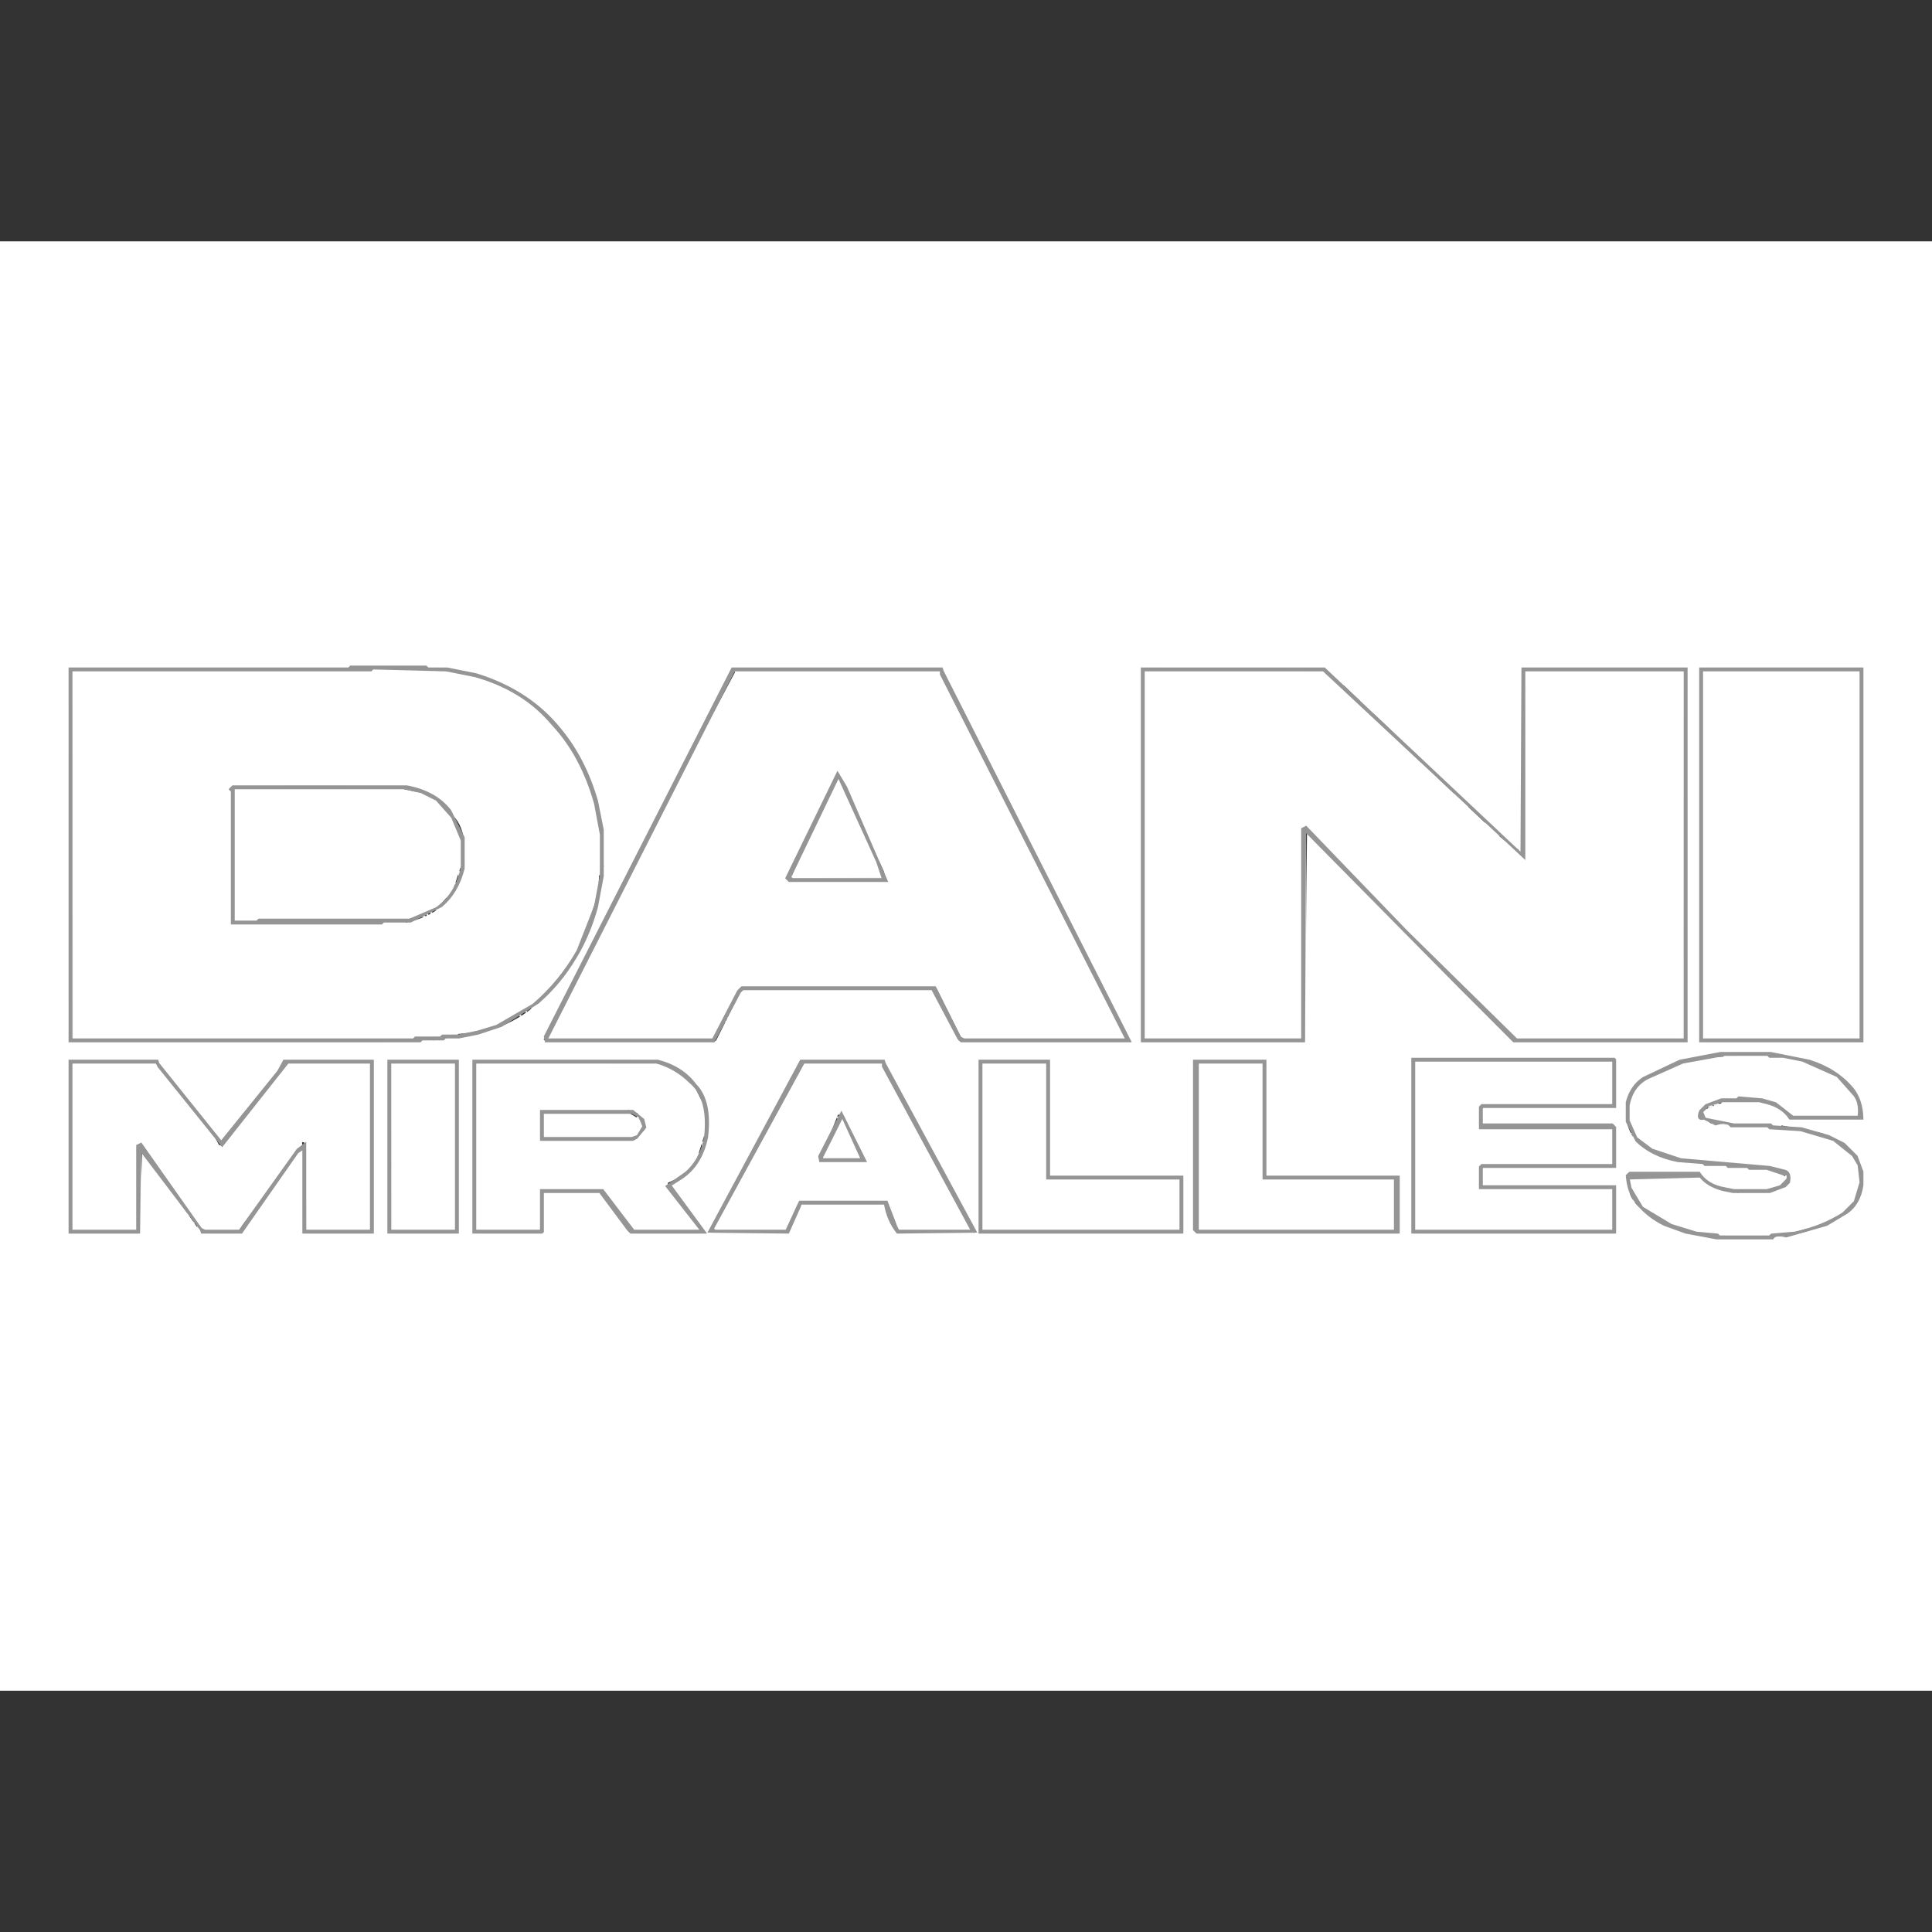 <svg xmlns="http://www.w3.org/2000/svg" xmlns:xlink="http://www.w3.org/1999/xlink" width="500" zoomAndPan="magnify" viewBox="0 0 375 375" height="500" preserveAspectRatio="xMidYMid meet" version="1.2"><rect x="0" y="0" width="375" height="375" fill="#333333" stroke="none"/><defs><clipPath id="095ffd4c26"><path d="M 0 46.875 L 375 46.875 L 375 328.125 L 0 328.125 Z M 0 46.875 "/></clipPath></defs><g id="2d55b45b2d"><path style="fill-rule:nonzero;fill:#f4f4f4;fill-opacity:1;stroke-width:1;stroke-linecap:butt;stroke-linejoin:miter;stroke:#f4f4f4;stroke-opacity:1;stroke-miterlimit:4;" d="M 36.5 220 L 181 220.5 L 36.5 221 Z M 221.5 220 L 227 220.5 L 221.5 221 Z M 380.5 220 L 487 220.5 L 380.5 221 Z M 591.5 220 L 644 220.5 L 591 221 L 590.5 413 L 590 221.5 Z M 788.5 220 L 873 220.5 L 788 221 L 788 316.5 L 787 317.5 L 787.5 319 L 785.5 316 L 787 316.5 L 787 221.5 Z M 880.5 220 L 963.5 220 L 965 221.5 L 964.5 414 L 964 221 L 880 221 L 880 413.5 L 879 413.5 L 879 221.5 Z M 192.5 221 L 217 221.5 L 192.5 222 Z M 232.5 221 L 235 221.5 L 232.5 222 Z M 686.5 221 L 695 229.5 L 694.5 232 L 687 224.5 L 688 223.5 Z M 37.5 222 L 38 412.5 L 37 412.5 Z M 226.5 222 L 231 222.5 L 226.5 223 Z M 380.5 222 L 381.5 224 Z M 486.5 222 L 485.5 224 Z M 486.5 222 " transform="matrix(0.375,0,0,0.375,0,46.875)"/><path style="fill-rule:nonzero;fill:#f4f4f4;fill-opacity:1;stroke-width:1;stroke-linecap:butt;stroke-linejoin:miter;stroke:#f4f4f4;stroke-opacity:1;stroke-miterlimit:4;" d="M 635.5 222 L 685 222.5 L 635.5 223 Z M 871.5 222 L 872 412.5 L 871 412.5 Z M 235.5 223 L 238 223.5 L 235.5 224 Z M 252.5 226 L 254 226.5 L 251.5 228 Z M 257.5 228 L 256.5 230 Z M 267.5 233 L 266.5 235 Z M 272.5 236 L 272.5 239 C 270.5 238 270.5 237 272.5 236 Z M 275.5 238 L 277 239.5 L 276.5 242 L 275 240.5 Z M 704.5 238 L 711 244.5 L 710.5 247 L 704 240.5 Z M 368.5 242 L 369.5 244 Z M 281.5 243 L 287.5 250 L 285.5 250 L 280 244.5 Z M 367.5 244 L 368.5 246 Z M 366.5 246 L 367.5 248 Z M 365.5 248 L 366.5 250 Z M 364.5 250 L 365.5 252 Z M 363.5 252 L 364.5 254 Z M 503.5 252 L 502.5 254 Z M 290.5 253 C 292.5 254 292.5 255 290.5 256 C 288.5 255 288.5 254 290.5 253 Z M 720.5 253 L 727 259.5 L 726.5 262 L 720 255.5 Z M 504.5 254 L 503.5 256 Z M 505.5 256 L 504.5 258 Z M 293.5 257 L 294.5 259 L 292 258.5 Z M 506.5 258 L 505.5 260 Z M 507.5 260 L 506.5 262 Z M 508.5 262 L 507.5 264 Z M 297.5 263 L 296.5 265 Z M 509.5 264 L 508.5 266 Z M 510.5 266 L 509.5 268 Z M 736.5 268 L 744 275.5 L 743.5 278 L 736 270.5 Z M 433.5 274 L 434.5 276 L 432 275.5 Z M 304.5 277 L 303.5 279 Z M 145.5 281 L 205 281.5 L 145.5 282 Z M 122.5 283 L 179 283.5 L 122.5 284 Z M 205.5 283 L 209 283.5 L 205.5 284 Z M 119.5 284 L 120 352.5 L 119 352.5 Z M 218.5 284 L 217.5 286 L 216 285.5 Z M 438.5 284 L 437.5 286 Z M 753.5 284 L 760 290.5 L 759.5 293 L 753 286.5 Z M 346.5 285 L 347.5 287 Z M 439.5 286 L 438.5 288 Z M 345.5 287 L 346.5 289 Z M 226.5 288 C 228.5 289 228.5 290 226.5 291 C 224.5 290 224.5 289 226.5 288 Z M 426.5 288 L 427.5 290 Z M 344.5 289 L 345.5 291 Z M 343.5 291 L 344.5 293 Z M 342.5 293 L 343.5 295 Z M 233.5 295 C 235.5 296 235.5 297 233.5 298 C 231.5 297 231.5 296 233.5 295 Z M 341.5 295 L 342.5 297 Z M 443.5 295 L 442.5 297 Z M 444.5 297 L 443.5 299 Z M 309.5 299 L 310 301.5 L 309 301.5 Z M 769.5 299 L 776 305.5 L 775.5 308 L 769 301.5 Z M 311.5 301 L 312 303.5 L 311 303.5 Z M 419.5 303 L 420.5 305 Z M 675.5 305 L 676 413.5 L 675 413.5 Z M 310.5 306 L 311 311.5 L 310 311.5 Z M 448.5 306 L 447.5 308 Z M 449.5 308 L 448.5 310 Z M 238.5 309 L 239 311.5 L 238 311.5 Z M 240.5 311 L 241 321.5 L 240 321.5 Z M 312.5 311 L 313 322.5 L 312 322.5 Z M 533.5 311 L 532.5 313 Z M 534.5 313 L 533.5 315 Z M 535.5 315 L 534.5 317 Z M 413.5 316 L 414.5 318 Z M 453.5 317 L 452.5 319 Z M 536.5 317 L 535.5 319 Z M 412.5 318 L 413.5 320 Z M 454.5 319 L 453.5 321 Z M 537.5 319 L 536.5 321 Z M 238.5 321 L 239 323.5 L 238 323.5 Z M 538.5 321 L 537.5 323 Z M 310.5 322 L 311 327.5 L 310 327.5 Z M 539.5 323 L 538.5 325 Z M 540.5 325 L 539.5 327 Z M 237.5 326 L 239 329.5 L 238 329.5 Z M 324.5 328 L 325.5 330 Z M 409.5 328 L 410.5 329 L 457 329.5 L 409 330 Z M 311.5 329 L 312 332.5 L 311 332.5 Z M 323.5 330 L 324.5 332 Z M 235.5 332 L 236.5 334 Z M 309.5 332 L 310 334.5 L 309 334.5 Z M 322.5 332 L 323.5 334 Z M 321.5 334 L 322.5 336 Z M 320.5 336 L 321.5 338 Z M 232.5 337 C 234.5 338 234.5 339 232.5 340 C 230.5 339 230.5 338 232.5 337 Z M 319.5 338 L 320.5 340 Z M 226.5 343 C 228.5 344 228.5 345 226.5 346 C 224.5 345 224.5 344 226.5 343 Z M 222.5 346 L 223.5 348 Z M 220.5 347 L 221.5 349 Z M 217.5 348 L 220 349.5 L 218.5 349 Z M 209.5 350 L 212 350.5 L 209.5 351 Z M 121.5 351 L 133 351.5 L 121.5 352 Z M 721.5 351 L 727.5 357 L 728.5 356 L 762 389.5 L 756.5 385 L 755.5 386 Z M 198.5 352 L 210 352.5 L 198.5 353 Z M 300.5 362 L 301.5 364 Z M 299.5 364 L 300.5 366 Z M 298.5 366 L 299.5 368 Z M 295.5 371 L 296.5 373 Z M 302.5 371 L 303.5 373 Z M 564.5 372 L 563.5 374 Z M 301.5 373 L 302.5 375 Z M 293.5 374 L 296 374.5 C 294.604 376.698 293.771 376.531 293.5 374 Z M 565.5 374 L 564.5 376 Z M 300.5 375 L 301.5 377 Z M 566.5 376 L 565.5 378 Z M 291.5 377 L 292.5 379 Z M 299.5 377 L 300.5 379 Z M 567.5 378 L 566.5 380 Z M 298.5 379 L 299.5 381 Z M 568.5 380 L 567.5 382 Z M 288.5 381 C 290.5 382 290.5 383 288.5 384 C 286.5 383 286.5 382 288.5 381 Z M 297.5 381 L 298.5 383 Z M 569.5 382 L 568.5 384 Z M 570.5 384 L 569.5 386 Z M 571.5 386 L 570.5 388 Z M 384.5 387 L 483 387.5 L 384.5 388 Z M 276.5 393 C 278.833 394.333 278.5 395.667 275.5 397 L 275 394.5 Z M 378.5 394 L 379.5 396 Z M 488.5 394 L 487.5 396 Z M 377.5 396 L 378.5 398 Z M 489.5 396 L 488.5 398 Z M 271.5 397 L 272.5 399 Z M 376.5 398 L 377.5 400 Z M 490.5 398 L 489.5 400 Z M 268.5 399 L 269.5 401 Z M 375.5 400 L 376.5 402 Z M 491.5 400 L 490.5 402 Z M 374.5 402 L 375.5 404 Z M 492.5 402 L 491.5 404 Z M 493.5 404 L 492.5 406 Z M 255.5 405 L 258 406.5 L 256.5 406 Z M 252.5 406 L 256 407.5 L 254.5 408 Z M 249.5 407 L 253 408.5 L 251.5 409 Z M 233.5 410 L 237 410.5 L 233.5 411 Z M 224.5 411 L 228 411.5 L 224.5 412 Z M 582.5 411 L 581.5 413 L 499 412.5 L 581.5 412 Z M 39.5 412 L 214 412.5 L 39.5 413 Z M 230.5 412 L 234 412.5 L 230.5 413 Z M 285.5 412 L 368 412.5 L 285.5 413 Z M 592.5 412 L 673 412.5 L 592.5 413 Z M 785.5 412 L 870 412.5 L 785.5 413 Z M 882.5 412 L 962 412.5 L 882.5 413 Z M 218.5 413 L 224 413.5 L 218.5 414 Z M 37.5 414 L 199 414.5 L 37.5 415 Z M 283.5 414 L 369 414.5 L 283.5 415 Z M 498.5 414 L 584 414.5 L 498.5 415 Z M 592.5 414 L 674 414.5 L 592.5 415 Z M 784.5 414 L 872 414.5 L 784.5 415 Z M 881.5 414 L 963 414.5 L 881.5 415 Z M 899.5 419 L 909 419.5 L 899.5 420 Z M 887.5 420 L 890 420.5 L 887.5 421 Z M 917.5 420 L 921 420.5 L 917.5 421 Z M 880.5 421 L 883 421.5 L 880.5 422 Z M 892.5 421 L 900 421.5 L 892.5 422 Z M 906.5 421 L 915 421.5 L 906.5 422 Z M 924.5 421 L 927 421.5 L 924.5 422 Z M 884.5 422 L 887 422.5 L 884.5 423 Z M 920.5 422 L 923 422.5 L 920.5 423 Z M 36.5 423 L 81 423.5 L 36.5 424 Z M 148.5 423 L 192.5 423 L 194 424.5 L 193.5 513 L 193 424 L 148.5 424 Z M 201.5 423 L 236.5 423 L 238 424.5 L 237.5 513 L 237 424 L 201.5 424 Z M 245.5 423 L 326 423.5 L 245 424 L 244.5 512 L 244 424.5 Z M 414.5 423 L 457 423.5 L 414.5 424 L 413.5 425 Z M 507.5 423 L 542.5 423 L 544 424.5 L 544 483 L 611.5 483 L 611.5 484 L 543 484 L 543 424 L 507 424 L 506.5 513 L 506 424.5 Z M 618.5 423 L 655 423.5 L 618.5 424 Z M 730.5 423 L 731 512.5 L 730 512.5 Z M 933.5 423 L 935 423.5 L 931.5 425 L 931.5 424 Z M 733.5 424 L 834.5 424 L 835 424.5 L 835 447 L 766.5 447 L 766 447.5 L 766 457.5 L 765 457.5 L 765 447.5 L 766.5 446 L 833.5 446 L 834 445.5 L 834 425 L 733.5 425 Z M 37.5 425 L 38 511.5 L 37 511.5 Z M 82.5 425 L 83.5 427 L 81 426.5 Z M 146.5 425 L 147.5 427 Z M 146.5 425 " transform="matrix(0.375,0,0,0.375,0,46.875)"/><path style="fill-rule:nonzero;fill:#f4f4f4;fill-opacity:1;stroke-width:1;stroke-linecap:butt;stroke-linejoin:miter;stroke:#f4f4f4;stroke-opacity:1;stroke-miterlimit:4;" d="M 202.5 425 L 203 511.5 L 202 511.5 Z M 315.5 425 L 340 425.5 L 315.5 426 Z M 344.5 425 L 343.5 427 L 342 426.5 Z M 456.5 425 L 455.5 427 Z M 653.5 425 L 654 484.5 L 653 484.5 Z M 860.5 427 L 861.5 429 Z M 944.5 427 L 943.5 429 Z M 351.5 428 C 353.5 429 353.5 430 351.5 431 Z M 858.5 428 L 859.5 430 Z M 946.5 428 L 945.5 430 Z M 143.5 429 L 144.5 431 L 142 430.5 Z M 856.5 429 L 857.5 431 Z M 84.5 430 L 87 430.5 C 85.604 432.698 84.771 432.531 84.5 430 Z M 410.5 430 L 411.5 432 Z M 854.5 430 L 855.5 432 Z M 355.5 431 L 358.5 435 L 356.5 435 L 354 432.5 Z M 852.5 431 L 852.5 434 C 850.5 433 850.5 432 852.5 431 Z M 951.5 431 L 951.5 434 C 949.5 433 949.5 432 951.5 431 Z M 409.5 432 L 410.5 434 Z M 462.5 433 L 461.5 435 Z M 89.5 434 C 91.5 435 91.5 436 89.5 437 C 87.5 436 87.5 435 89.5 434 Z M 139.5 434 L 142 434.5 C 140.604 436.698 139.771 436.531 139.5 434 Z M 463.5 435 L 462.5 437 Z M 360.5 437 L 361.5 439 L 359 438.5 Z M 136.5 438 C 138.5 439 138.5 440 136.5 441 C 134.5 440 134.5 439 136.5 438 Z M 93.5 439 L 94.5 441 L 92 440.5 Z M 957.5 439 L 960 439.5 C 958.604 441.698 957.771 441.531 957.5 439 Z M 132.5 443 L 133.5 445 L 131 444.5 Z M 894.5 443 L 899 443.5 L 894.5 444 Z M 904.5 443 L 909 443.5 L 904.5 444 Z M 95.5 444 L 98 444.5 C 96.604 446.698 95.771 446.531 95.5 444 Z M 402.5 445 L 403.5 447 Z M 885.5 445 L 889 446.5 L 887.5 447 Z M 891.5 445 L 894 445.5 L 891.5 446 Z M 908.5 445 L 911 445.5 L 908.5 446 Z M 469.5 446 L 468.5 448 Z M 843.5 446 L 844 454.5 L 843 454.5 Z M 883.5 446 L 886 447.5 L 884.5 448 Z M 401.5 447 L 402.5 449 Z M 100.5 448 C 102.5 449 102.5 450 100.5 451 C 98.5 450 98.5 449 100.5 448 Z M 128.5 448 L 131 448.5 L 129.5 450 L 127 449.5 Z M 470.5 448 L 469.5 450 Z M 922.5 448 L 921.5 450 Z M 281.5 449 L 325 449.5 L 281.5 450 Z M 841.5 449 L 842 451.5 L 841 451.5 Z M 364.5 450 L 365 452.5 L 364 452.5 Z M 434 450 L 437 451.5 L 434 451.5 Z M 281.5 451 L 282 463.5 L 281 463.5 Z M 330.5 451 L 332.5 454 L 330 453.5 Z M 366.5 452 L 367 459.5 L 366 459.5 Z M 881.5 452 C 883.5 453 883.5 454 881.5 455 Z M 102.5 453 L 106 454.5 L 103.5 455 Z M 124.5 453 L 127 453.5 C 125.604 455.698 124.771 455.531 124.5 453 Z M 433.5 453 L 434.5 455 Z M 884.5 454 L 886 454.5 L 883.5 456 Z M 926.5 454 L 963 454.5 L 926.5 455 Z M 888.5 455 L 891 455.5 L 888.5 456 Z M 897.5 456 L 908 456.5 L 897.5 457 Z M 107.5 457 C 109.5 458 109.5 459 107.5 460 C 105.5 459 105.5 458 107.5 457 Z M 121.5 457 C 123.5 458 123.5 459 121.5 460 C 119.5 459 119.5 458 121.5 457 Z M 475.5 457 L 474.5 459 Z M 891.5 457 L 895 457.5 L 891.5 458 Z M 917.5 457 L 922 457.5 L 917.5 458 Z M 906.5 458 L 915 458.5 L 906.5 459 Z M 926.5 458 L 929 458.5 L 926.5 459 Z M 476.5 459 L 475.5 461 Z M 834.5 459 L 835 477.5 L 834 477.5 Z M 921.5 459 L 925 459.5 L 921.5 460 Z M 331.5 460 C 333.833 461.333 333.5 462.667 330.5 464 C 328.167 462.667 328.5 461.333 331.5 460 Z M 364.5 460 L 365 462.5 L 364 462.5 Z M 394.5 460 L 395.5 462 Z M 845.5 460 L 844.5 462 Z M 929.5 460 L 932 460.5 L 929.5 461 Z M 111.5 462 L 112.5 464 L 110 463.5 Z M 117.5 462 L 118.5 464 L 116 463.5 Z M 393.5 462 L 394.5 464 Z M 944.5 462 L 946 462.5 L 942.5 464 L 942.5 463 Z M 845.5 463 L 848 463.5 C 846.604 465.698 845.771 465.531 845.5 463 Z M 428.5 464 L 429.5 466 Z M 949.5 464 L 948.5 466 Z M 280.5 465 L 326 465.5 L 280.5 466 Z M 951.5 465 L 950.5 467 Z M 363.5 466 L 365 469.5 L 364 469.5 Z M 427.5 466 L 428.5 468 Z M 953.5 466 L 953.5 469 C 951.5 468 951.5 467 953.5 466 Z M 851.5 467 L 851.5 470 C 849.5 469 849.5 468 851.5 467 Z M 73.5 468 L 74.5 470 Z M 956.5 468 L 960 471.5 L 958.5 473 L 956 470.5 Z M 156.5 469 L 157 496.5 L 156 496.5 Z M 854.5 469 L 853.5 471 Z M 72.5 470 L 73 512.5 L 72 512.5 Z M 153.5 470 L 154.5 472 Z M 482.5 470 L 481.5 472 Z M 856.5 470 L 855.5 472 Z M 74.5 472 L 77 472.5 C 75.604 474.698 74.771 474.531 74.5 472 Z M 361.5 472 L 362.5 474 Z M 483.5 472 L 482.5 474 Z M 861.5 472 L 863 472.5 L 860.5 474 Z M 151.5 473 L 152.5 475 Z M 360.5 474 L 361.5 476 Z M 869.5 474 L 872 474.5 L 869.5 475 Z M 961.5 474 L 960.5 476 Z M 386.5 475 L 387.5 477 Z M 423.5 475 L 424.5 476 L 447 476.5 L 424.5 477 Z M 875.5 475 L 879 475.5 L 875.5 476 Z M 77.5 476 L 80 476.5 C 78.604 478.698 77.771 478.531 77.5 476 Z M 871.5 476 L 874 476.5 L 871.5 477 Z M 884.5 476 L 889 476.5 L 884.5 477 Z M 962.5 476 L 961.5 479 L 961 477.5 Z M 148.5 477 L 151 477.5 C 149.604 479.698 148.771 479.531 148.5 477 Z M 385.5 477 L 386.5 479 Z M 878.5 477 L 882 477.5 L 878.5 478 Z M 896.5 477 L 901 477.5 L 896.5 478 Z M 357.5 478 L 360 478.5 L 355.5 483 L 354 481.5 Z M 765.5 478 L 766 489.5 L 765 489.5 Z M 888.5 478 L 894 478.5 L 888.5 479 Z M 907.5 478 L 911 478.5 L 907.5 479 Z M 81.5 479 L 82.5 481 L 80 480.5 Z M 384.5 479 L 385.5 481 Z M 767.5 479 L 836 479.5 L 767.5 480 Z M 900.5 479 L 905 479.5 L 900.5 480 Z M 916.5 479 L 919 479.5 L 916.5 480 Z M 146.5 480 L 147.5 482 L 145 481.5 Z M 911.5 480 L 915 480.5 L 911.5 481 Z M 924.5 481 C 926.5 482 926.5 483 924.5 484 Z M 962.5 482 L 963 486.5 L 962 486.5 Z M 84.5 483 L 85.5 485 L 83 484.5 Z M 489.5 483 L 488.5 485 Z M 655.5 483 L 723 483.5 L 655.5 484 Z M 143.5 484 L 144.5 486 Z M 350.5 484 L 351.5 486 Z M 490.5 485 L 489.5 487 Z M 610.5 485 L 611 511.5 L 610 511.5 Z M 612.5 485 L 613 511.5 L 612 511.5 Z M 884.5 486 L 883.5 488 Z M 87.5 487 L 86.5 489 Z M 141.5 487 L 142.5 489 L 140 488.5 Z M 886.5 487 L 885.5 489 Z M 767.5 488 L 835 488.5 L 767.5 489 Z M 844.5 488 L 845 489.5 L 843.5 492 L 843 490.5 Z M 921.5 488 L 922.5 490 Z M 963.5 489 L 964 491.5 L 963 491.5 Z M 280.5 490 L 311 490.5 L 280.5 491 Z M 346.5 490 L 350 491.5 L 347.5 492 Z M 834.5 490 L 835 511.5 L 834 511.5 Z M 897.5 490 L 900 490.5 L 897.5 491 Z M 88.5 491 L 91 491.5 C 89.604 493.698 88.771 493.531 88.5 491 Z M 138.5 491 L 139.5 493 Z M 281.5 492 L 282 511.5 L 281 511.5 Z M 312.5 492 L 313.5 494 L 311 493.5 Z M 377.5 492 L 378.5 494 Z M 900.5 492 L 913 492.5 L 900.5 493 Z M 158.5 493 L 159 511.5 L 158 511.5 Z M 92.5 494 C 94.5 495 94.5 496 92.5 497 C 90.5 496 90.5 495 92.5 494 Z M 351.5 494 L 352.5 496 L 350 495.5 Z M 376.5 494 L 377.5 496 Z M 135.5 495 L 138 495.5 C 136.604 497.698 135.771 497.531 135.5 495 Z M 845.5 495 L 848 495.5 C 846.604 497.698 845.771 497.531 845.5 495 Z M 315.5 496 L 316.5 498 L 314 497.5 Z M 414.5 496 L 458 496.5 L 414.5 497 Z M 496.5 496 L 495.5 498 Z M 959.5 496 L 962 496.5 C 960.604 498.698 959.771 498.531 959.5 496 Z M 95.5 498 L 96.5 500 L 94 499.5 Z M 133.5 498 L 134.5 500 L 132 499.5 Z M 416.5 498 L 456 498.5 L 416.5 499 Z M 497.5 498 L 496.5 500 Z M 353.5 499 L 356 499.5 C 354.604 501.698 353.771 501.531 353.5 499 Z M 459.5 499 L 458.5 501 Z M 848.5 499 L 852 500.5 L 850.5 502 Z M 318.5 500 C 320.5 501 320.5 502 318.5 503 C 316.5 502 316.5 501 318.5 500 Z M 411.5 501 L 412.5 503 Z M 98.5 502 L 99.5 504 L 97 503.5 Z M 130.5 502 L 131.5 504 Z M 953.5 502 C 955.5 503 955.5 504 953.5 505 Z M 356.5 503 L 360 504.5 L 357.5 505 Z M 855.5 503 L 855.5 506 C 853.5 505 853.5 504 855.5 503 Z M 950.5 504 L 951.5 506 Z M 320.5 505 L 323 505.5 C 321.604 507.698 320.771 507.531 320.5 505 Z M 858.5 505 L 857.5 507 Z M 101.5 506 L 100.5 508 Z M 127.5 506 L 130 506.5 C 128.604 508.698 127.771 508.531 127.5 506 Z M 361.5 507 L 362.5 509 L 360 508.5 Z M 369.5 507 L 370.5 509 Z M 864.5 508 L 863.5 510 Z M 325.5 509 L 326.5 511 L 324 510.5 Z M 368.5 509 L 370.5 511 L 406 511.5 L 370.5 512 Z M 503.5 509 L 501.5 512 L 466 511.5 L 501.5 511 Z M 938.5 509 L 942 510.5 L 940.5 511 Z M 102.5 510 L 105.5 511 L 123.5 511 L 124.5 510 L 127 510.5 L 123.5 512 L 105.5 512 L 104.5 511 C 103.302 512.667 102.635 512.333 102.5 510 Z M 935.5 510 L 939 511.5 L 937.5 512 Z M 39.5 511 L 70 511.5 L 39.5 512 Z M 160.5 511 L 191 511.5 L 160.5 512 Z M 204.5 511 L 235 511.5 L 204.5 512 Z M 246.5 511 L 280 511.5 L 246.5 512 Z M 328.5 511 L 362 511.5 L 328.5 512 Z M 328.5 511 " transform="matrix(0.375,0,0,0.375,0,46.875)"/><path style="fill-rule:nonzero;fill:#f4f4f4;fill-opacity:1;stroke-width:1;stroke-linecap:butt;stroke-linejoin:miter;stroke:#f4f4f4;stroke-opacity:1;stroke-miterlimit:4;" d="M 464.5 511 L 464.5 513 L 504 513.5 L 464.5 514 C 462.5 513 462.5 512 464.5 511 Z M 508.5 511 L 609 511.5 L 508.5 512 Z M 621.5 511 L 721 511.5 L 621.5 512 Z M 733.5 511 L 833 511.5 L 733.5 512 Z M 618.5 512 L 619.5 513 L 723 513.5 L 619.5 514 Z M 37.5 513 L 71 513.5 L 37.5 514 Z M 105.5 513 L 124 513.5 L 105.5 514 Z M 158.5 513 L 192 513.5 L 158.5 514 Z M 202.5 513 L 236 513.5 L 202.5 514 Z M 246.5 513 L 280 513.5 L 246.5 514 Z M 327.5 513 L 364 513.5 L 327.5 514 Z M 368.5 513 L 407 513.5 L 368.5 514 Z M 508.5 513 L 611 513.5 L 508.5 514 Z M 732.5 513 L 835 513.5 L 732.5 514 Z M 882.5 513 L 885 513.5 L 882.5 514 Z M 920.5 513 L 923 513.5 L 920.5 514 Z M 889.5 514 L 895 514.5 L 889.5 515 Z M 910.5 514 L 916 514.5 L 910.5 515 Z M 884.5 515 L 888 515.5 L 884.5 516 Z M 918.5 515 L 921 515.5 L 918.5 516 Z M 894.5 516 L 911 516.5 L 894.5 517 Z M 894.5 516 " transform="matrix(0.375,0,0,0.375,0,46.875)"/><g clip-rule="nonzero" clip-path="url(#095ffd4c26)"><path style="fill-rule:nonzero;fill:#ffffff;fill-opacity:1;stroke-width:1;stroke-linecap:butt;stroke-linejoin:miter;stroke:#ffffff;stroke-opacity:1;stroke-miterlimit:4;" d="M -0 0 L 1000 0 L 1000 750 L -0 750 Z M 36 220 L 36 414 L 38 415 L 199 415 L 200 414 L 224 414 L 253 409 C 261.667 406.333 269.333 402.333 276 397 C 285.333 389.667 293 380.667 299 370 L 309 346 L 313 323 L 312 302 L 306 280 C 301.333 268 295.333 258 288 250 C 280.667 241.333 271.667 234.333 261 229 L 245 223 L 235 221 L 228 221 L 227 220 Z M 381 220 L 378 223 L 282 412 C 280 412.667 280.667 413.667 284 415 L 369 415 L 371 414 L 384 388 L 484 388 L 496 414 L 499 415 L 584 415 L 585 414 L 489 223 L 487 220 Z M 592 220 L 590 222 L 590 413 L 593 415 L 674 415 L 676 414 L 677 306 L 785 415 L 872 415 L 873 414 L 873 220 L 789 220 L 787 222 L 787 316 L 786 314 L 785 314 L 687 221 Z M 881 220 L 879 222 L 879 414 L 882 415 L 963 415 L 964 414 L 965 414 L 965 222 L 964 220 Z M 900 419 L 899 420 L 888 420 L 872 423 L 853 431 L 844 440 L 841 450 C 841 455.333 842.333 460 845 464 L 852 470 L 867 476 L 878 477 L 879 478 L 888 478 L 889 479 L 900 479 L 901 480 L 918 481 L 925 485 L 924 487 L 921 489 L 913 491 L 901 491 L 891 489 C 885.667 487.667 882 485.333 880 482 L 842 482 C 841.333 490 843.333 496 848 500 C 852.667 504.667 858.667 508.333 866 511 L 875 514 L 885 516 L 894 516 L 895 517 L 911 517 L 912 516 L 927 515 L 942 511 L 954 505 C 958.667 502.333 962 498 964 492 C 965.333 482.667 964 476 960 472 C 955.333 466.667 949.667 463 943 461 L 922 457 L 892 456 L 884 454 L 881 452 L 882 450 L 895 445 L 914 446 L 923 450 L 926 455 L 963 455 L 964 454 L 964 449 L 960 440 C 955.333 433.333 949 428.333 941 425 L 921 420 Z M 36 423 L 36 513 L 38 514 L 71 514 L 73 513 L 74 471 L 102 511 L 106 514 L 124 514 L 156 470 L 157 513 L 159 514 L 192 514 L 193 513 L 194 513 L 194 425 L 193 423 L 149 423 L 115 466 L 84 427 L 81 423 Z M 201 423 L 201 513 L 203 514 L 236 514 L 237 513 L 238 513 L 238 425 L 237 423 Z M 246 423 L 244 425 L 244 512 L 247 514 L 280 514 L 282 512 L 282 492 L 311 492 L 328 514 L 364 514 L 365 513 L 347 489 L 356 483 C 360 479.667 363 475.333 365 470 L 367 460 C 367.667 448 365 439.667 359 435 C 355 429.667 349.667 426 343 424 L 327 424 L 326 423 Z M 415 423 L 367 513 L 369 514 L 407 514 L 409 512 L 414 500 C 414.667 498 415.667 497.667 417 499 L 456 499 L 457 498 L 465 514 L 504 514 L 505 513 L 458 425 L 457 423 Z M 508 423 L 506 425 L 506 513 L 509 514 L 611 514 L 613 512 L 613 486 L 612 485 L 612 483 L 544 483 L 544 425 L 543 423 Z M 618 423 L 618 513 L 620 514 L 723 514 L 724 513 L 724 485 L 723 483 L 655 483 L 655 423 Z M 730 423 L 730 513 L 733 514 L 835 514 L 836 513 L 836 490 L 835 488 L 767 488 L 767 481 L 768 480 L 836 480 L 836 457 L 767 457 L 767 449 L 768 448 L 836 448 L 836 423 Z M 730 423 " transform="matrix(0.375,0,0,0.375,0,46.875)"/></g><path style="fill-rule:nonzero;fill:#ffffff;fill-opacity:1;stroke-width:1;stroke-linecap:butt;stroke-linejoin:miter;stroke:#ffffff;stroke-opacity:1;stroke-miterlimit:4;" d="M 38 222 L 225.5 222 L 226.5 223 L 234.5 223 C 258.229 227.604 276.396 237.771 289 253.5 C 296.865 263.302 302.865 274.969 307 288.5 L 310 302.5 L 311 321.5 L 310 322.5 L 309 337.5 L 302 359.5 C 296.063 372.896 287.896 384.063 277.5 393 C 271.833 398 265.167 402 257.5 405 L 244.5 409 L 233.5 410 L 232.5 411 L 224.5 411 L 223.5 412 L 39.5 412 L 38.5 413 Z M 146 281 L 145 282 L 119 282 L 119 353 L 210 353 C 216.667 351.667 222.333 349.333 227 346 C 234.333 340.667 239 332.667 241 322 L 241 312 C 240.333 305.333 238.333 300.333 235 297 C 230.333 289 223 284 213 282 C 208.333 283.333 205.667 283 205 281 Z M 381.5 222 L 485.5 222 L 487 223.5 L 583 412.5 L 581.5 412 L 499.5 412 L 498.5 413 L 485 386 L 382.5 386 L 382 387.5 L 368.5 413 L 367.5 412 L 285.5 412 L 284 412.5 L 353 275.5 Z M 434 274 L 407 330 L 408 331 L 459 331 L 458 326 Z M 592.5 222 L 685.5 223 L 775.5 308 L 789 319 L 789 222 L 871 222 L 870.5 413 L 869.5 412 L 785.5 412 L 784.5 413 L 762 390.5 L 674.5 302 L 673.5 413 L 672.5 412 L 592 412 L 592 224.5 L 593 223.5 Z M 881 222 L 963 222 L 963 412.5 L 961.5 412 L 882.5 412 L 881.5 413 Z M 881 222 " transform="matrix(0.375,0,0,0.375,0,46.875)"/><path style="fill-rule:nonzero;fill:#ffffff;fill-opacity:1;stroke-width:1;stroke-linecap:butt;stroke-linejoin:miter;stroke:#ffffff;stroke-opacity:1;stroke-miterlimit:4;" d="M 433.5 277 L 457 328.5 L 410 329 Z M 121.5 283 L 122.5 284 L 178.5 284 L 179.5 283 L 204.5 283 L 218.5 286 C 224.104 288.063 228.604 291.229 232 295.5 C 237.135 301.031 239.469 309.365 239 320.5 L 234 335.5 L 227.5 343 L 219.5 348 L 208.5 351 L 121 351 Z M 900.5 421 L 919.5 422 L 934.5 425 C 943.833 427.667 951.333 432.167 957 438.5 C 960.333 442.031 962 446.865 962 453 L 927.5 453 C 924.5 448.333 919.833 445.333 913.5 444 L 894.5 443 L 885.5 445 L 880 449.5 L 879 452.5 L 885.5 457 C 888.635 456.198 890.635 456.531 891.5 458 L 920.5 459 L 921.5 460 L 928.5 460 L 938.5 462 L 951.5 467 L 960 474.5 C 962.396 478.104 963.063 483.438 962 490.5 C 960.802 495.563 958.302 499.396 954.5 502 L 943.5 508 L 926.5 513 L 910.5 514 L 909.5 515 L 895.5 515 L 894.5 514 L 879.5 513 L 865.5 509 C 858.167 506.333 852.333 502.167 848 496.5 L 844 487.5 L 844 484 L 879.5 484 C 881.969 487.531 885.635 489.865 890.5 491 L 900.5 493 L 912.5 493 L 922.5 490 L 927 485.5 L 924.5 481 L 910.5 478 L 889.5 477 L 888.5 476 L 879.5 476 L 878.5 475 L 867.5 474 C 859.302 472.531 852.802 469.365 848 464.5 C 844 460.5 842.667 453.833 844 444.5 C 845.531 440.031 848.031 436.531 851.5 434 L 868.5 426 L 880.5 423 L 899.5 422 Z M 732.5 424 L 733.5 425 L 834 425 L 834 445.5 L 833.5 446 L 766.5 446 L 765 447.5 L 765 457.5 L 766.5 459 L 834 459 L 834 478 L 765.5 478 L 765 478.5 L 765 490 L 833.5 490 L 834 490.5 L 834 511.5 L 832.5 511 L 733.5 511 L 732.5 512 Z M 38 425 L 80.5 425 L 81 426.5 L 110 462.5 L 113 468 C 115.469 469 116.469 468.5 116 466.5 L 142 434.5 L 148 425 L 192 425 L 192 511.5 L 190.5 511 L 160.5 511 L 159.5 512 L 159 493.5 L 158 492.5 L 158 466 C 156.198 465.271 155.531 465.771 156 467.5 L 123.5 511 L 105.5 511 L 102 507.5 L 71.5 466 L 70.5 512 L 69.5 511 L 39.5 511 L 38 511.5 Z M 203 425 L 236 425 L 236 511.5 L 234.5 511 L 204.5 511 L 203.5 512 Z M 246.5 425 L 314.5 425 L 315.5 426 L 341.5 426 C 349.229 427.938 355.063 431.771 359 437.5 L 364 447.5 L 365 459.5 L 360 475.5 L 351.5 484 L 345 487 L 346 490.5 L 363 511.5 L 361.5 511 L 328.5 511 L 327.5 512 L 310.5 490 L 280 490 L 280 510.5 L 279.5 511 L 246 511 L 246 427.5 L 247 426.5 Z M 282 449 L 280 451 L 280 466 L 326 466 L 331 464 L 334 460 L 333 454 L 331 451 L 325 449 Z M 415 425 L 455.5 425 L 457 426.5 L 503 511.5 L 501.5 511 L 466.5 511 L 465.5 512 L 457.5 496 L 414.5 496 L 413 497.5 L 406.5 512 L 405.5 511 L 370.5 511 L 369 511.5 Z M 434 450 L 424 475 C 422.667 475.667 423 476.333 425 477 L 447 477 L 448 476 L 437 452 Z M 508.5 425 L 542 425.5 L 542 485 L 610 485 L 610 511.5 L 608.5 511 L 508 511 L 508 427.5 Z M 620 425 L 653 425 L 653 485 L 722 485 L 722 511.5 L 720.5 511 L 621.5 511 L 620.5 512 Z M 620 425 " transform="matrix(0.375,0,0,0.375,0,46.875)"/><path style="fill-rule:nonzero;fill:#ffffff;fill-opacity:1;stroke-width:1;stroke-linecap:butt;stroke-linejoin:miter;stroke:#ffffff;stroke-opacity:1;stroke-miterlimit:4;" d="M 282 451 L 324.5 451 L 332 455.5 C 332.667 459.833 331.5 462.333 328.5 463 L 325.5 464 L 282 464 Z M 435.5 453 L 446 474.5 L 443.5 475 L 426.5 475 L 426 473.5 Z M 435.5 453 " transform="matrix(0.375,0,0,0.375,0,46.875)"/><path style="fill-rule:nonzero;fill:#959595;fill-opacity:1;stroke-width:1;stroke-linecap:butt;stroke-linejoin:miter;stroke:#959595;stroke-opacity:1;stroke-miterlimit:4;" d="M 181.5 220 L 220.5 220 L 221.5 221 L 231.5 221 L 246.5 224 C 264.833 229.667 279.333 239.167 290 252.5 C 298.469 262.698 304.802 275.031 309 289.5 L 312 304.5 L 312 328.5 L 309 344.5 C 306.333 354.167 302.667 362.833 298 370.5 C 292.667 379.5 286.167 387.333 278.5 394 L 259.5 406 L 247.5 410 L 237.5 412 L 230.5 412 L 229.5 413 L 218.5 413 L 217.5 414 L 36 414 L 36 221 L 180.5 221 Z M 193 221 L 192 222 L 37 222 L 37 413 L 214 413 L 215 412 L 228 412 L 229 411 L 237 411 L 247 409 L 257 406 L 276 395 C 285.333 387 293 377.667 299 367 L 308 344 L 311 328 L 311 307 L 308 291 C 303.333 274.333 296 260.667 286 250 C 276 238 262.667 229.667 246 225 L 231 222 Z M 379 221 L 487.5 221 L 488 222.5 L 585 414 L 497.5 414 L 496 412.5 L 482.5 387 L 384.5 387 L 383 388.5 L 369.5 414 L 282.5 414 L 282 411.5 Z M 380 222 L 283 413 L 369 413 L 382 388 L 384 386 L 484 386 L 497 412 L 499 413 L 583 413 L 487 224 L 487 222 Z M 591 221 L 685.5 221 L 787.5 317 L 788 221 L 873 221 L 873 414 L 783.5 414 L 756 386.5 L 675.5 305 L 675 414 L 591 414 Z M 592 222 L 592 413 L 674 413 L 674 304 L 676 303 L 728 357 L 785 413 L 872 413 L 872 222 L 789 222 L 789 319 L 685 222 Z M 880 221 L 964 221 L 964 414 L 880 414 Z M 881 222 L 881 413 L 963 413 L 963 222 Z M 881 222 " transform="matrix(0.375,0,0,0.375,0,46.875)"/><path style="fill-rule:nonzero;fill:#959595;fill-opacity:1;stroke-width:1;stroke-linecap:butt;stroke-linejoin:miter;stroke:#959595;stroke-opacity:1;stroke-miterlimit:4;" d="M 433.5 275 L 438 282.5 L 459 331 L 408.5 331 L 407 329.5 Z M 434 277 L 409 329 L 410 330 L 457 330 L 454 321 Z M 120.5 282 L 210.5 282 C 220.365 283.802 227.865 287.969 233 294.5 L 240 308.5 L 240 324.5 C 237.938 332.771 234.104 339.271 228.5 344 L 212.5 352 L 198.5 352 L 197.5 353 L 120 353 L 120 284.5 L 119 283.5 Z M 121 283 L 121 352 L 133 352 L 134 351 L 212 351 L 226 345 C 232.667 340.333 237 333.333 239 324 L 239 310 L 234 298 L 226 289 L 218 285 L 209 283 Z M 890.5 420 L 916.5 420 L 936.5 424 C 945.896 426.938 953.396 431.771 959 438.5 C 962.198 442.5 963.865 447.667 964 454 L 926.5 454 C 923.833 450 919.833 447.333 914.5 446 L 910.5 445 L 891.5 445 L 884.5 447 L 881 450.5 L 882.5 454 L 897.5 457 L 916.5 457 L 917.5 458 L 932.5 459 L 946.5 463 L 954.5 467 L 961 473.5 L 964 481.5 L 964 488.5 C 963 495.167 960.167 500 955.5 503 L 945.5 509 L 924.5 515 C 920.833 514 918.5 514.333 917.5 516 L 888.5 516 L 872.5 513 L 861.5 509 C 855.698 506.198 850.865 502.365 847 497.5 C 844.135 494.031 842.469 489.365 842 483.5 L 843.5 482 L 879.5 482 C 882.229 486.271 886.563 488.938 892.5 490 L 897.5 491 L 914.5 491 L 921.5 489 L 925 485.5 C 925.729 483.302 925.229 482.469 923.5 483 L 914.5 480 L 905.5 480 L 904.5 479 L 894.5 479 L 893.5 478 L 882.5 478 L 881.5 477 L 868.5 476 C 859.563 474.271 852.396 470.771 847 465.5 L 842 455.5 L 842 445.5 C 843.469 439.969 846.302 435.802 850.5 433 L 869.5 424 Z M 893 421 L 871 425 L 853 433 C 847.667 435.667 844.333 440.333 843 447 L 843 455 L 847 464 L 855 470 L 870 475 L 916 479 L 924 481 C 926 481.667 926.667 483.667 926 487 L 924 489 L 916 492 L 897 492 L 892 491 C 886.667 489.667 882.667 487.333 880 484 L 843 485 L 844 490 L 850 500 L 865 509 L 878 513 L 889 514 L 890 515 L 916 515 L 917 514 L 929 513 C 938.333 511 946.667 507.667 954 503 L 960 497 L 963 487 L 962 478 L 959 473 L 949 465 L 932 460 L 916 459 L 915 458 L 896 458 C 894.667 456 892 455.667 888 457 L 882 454 C 879.333 454.667 878.667 453.333 880 450 L 883 447 L 891 444 L 899 444 L 900 443 L 912 444 L 919 446 L 928 453 L 962 453 C 962.667 447.667 961.667 443.667 959 441 L 951 432 L 933 424 L 923 422 L 916 422 L 915 421 Z M 731 423 L 835.5 423 L 836 423.5 L 836 448 L 767.5 448 L 767 448.5 L 767 457 L 834.5 457 L 836 458.5 L 836 479 L 767.5 479 L 767 479.5 L 767 489 L 836 489 L 836 513 L 731 513 Z M 732 424 L 732 512 L 835 512 L 835 490 L 766 490 L 766 479 L 767 478 L 835 478 L 835 459 L 766 459 L 766 448 L 767 447 L 835 447 L 835 424 Z M 36 424 L 81.5 424 L 82 425.5 L 114.5 466 L 144 429.5 L 147 424 L 193 424 L 193 513 L 157 513 L 157 469.5 L 154 471.5 L 125 513 L 104.5 513 L 104 511.5 L 72.5 470 L 72 513 L 36 513 Z M 37 425 L 37 512 L 71 512 L 71 468 L 73 467 L 104 511 L 106 512 L 124 512 L 154 470 L 158 467 L 158 512 L 192 512 L 192 425 L 149 425 L 115 468 L 82 427 L 81 425 Z M 201 424 L 237 424 L 237 513 L 201 513 Z M 202 425 L 202 512 L 236 512 L 236 425 Z M 245 424 L 340.5 424 C 348.969 426.198 355.469 430.365 360 436.5 C 365.469 442.031 367.469 451.031 366 463.5 C 364.063 473.229 359.563 480.396 352.5 485 L 347 488.5 L 365 513 L 326.5 513 L 325 511.5 L 310.5 492 L 281 492 L 281 512.5 L 280.5 513 L 245 513 Z M 246 425 L 246 512 L 280 512 L 280 491 L 312 491 L 328 512 L 363 512 L 345 489 L 355 482 C 360.333 477.333 363.667 471 365 463 C 366.333 449.667 363.667 440.333 357 435 C 352.333 430.333 346.667 427 340 425 Z M 414.5 424 L 457.5 424 L 458 425.5 L 505 512.5 L 464.5 513 C 461.167 508.865 459 503.865 458 498 L 414.5 498 L 414 499.5 L 408 513 L 367 512.5 Z M 416 425 L 369 511 L 370 512 L 407 512 L 413 499 L 414 497 L 459 497 L 464 510 L 465 512 L 503 512 L 457 427 L 457 425 Z M 507 424 L 543 424 L 543 484 L 612 484 L 612 513 L 507 513 Z M 508 425 L 508 512 L 611 512 L 611 485 L 542 485 L 542 425 Z M 618 424 L 655 424 L 655 484 L 724 484 L 724 513 L 619.5 513 L 618 511.5 Z M 620 425 L 620 512 L 722 512 L 722 485 L 654 485 L 654 425 Z M 620 425 " transform="matrix(0.375,0,0,0.375,0,46.875)"/><path style="fill-rule:nonzero;fill:#959595;fill-opacity:1;stroke-width:1;stroke-linecap:butt;stroke-linejoin:miter;stroke:#959595;stroke-opacity:1;stroke-miterlimit:4;" d="M 280 450 L 327.5 450 L 333 454.5 L 334 458.5 L 329.5 464 L 327.5 465 L 280 465 Z M 281 451 L 281 464 L 327 464 L 330 463 L 333 458 L 331 453 L 327 451 Z M 435.5 451 L 448 476 L 424.5 476 L 424 473.5 Z M 436 453 L 425 475 L 446 475 Z M 436 453 " transform="matrix(0.375,0,0,0.375,0,46.875)"/></g></svg>